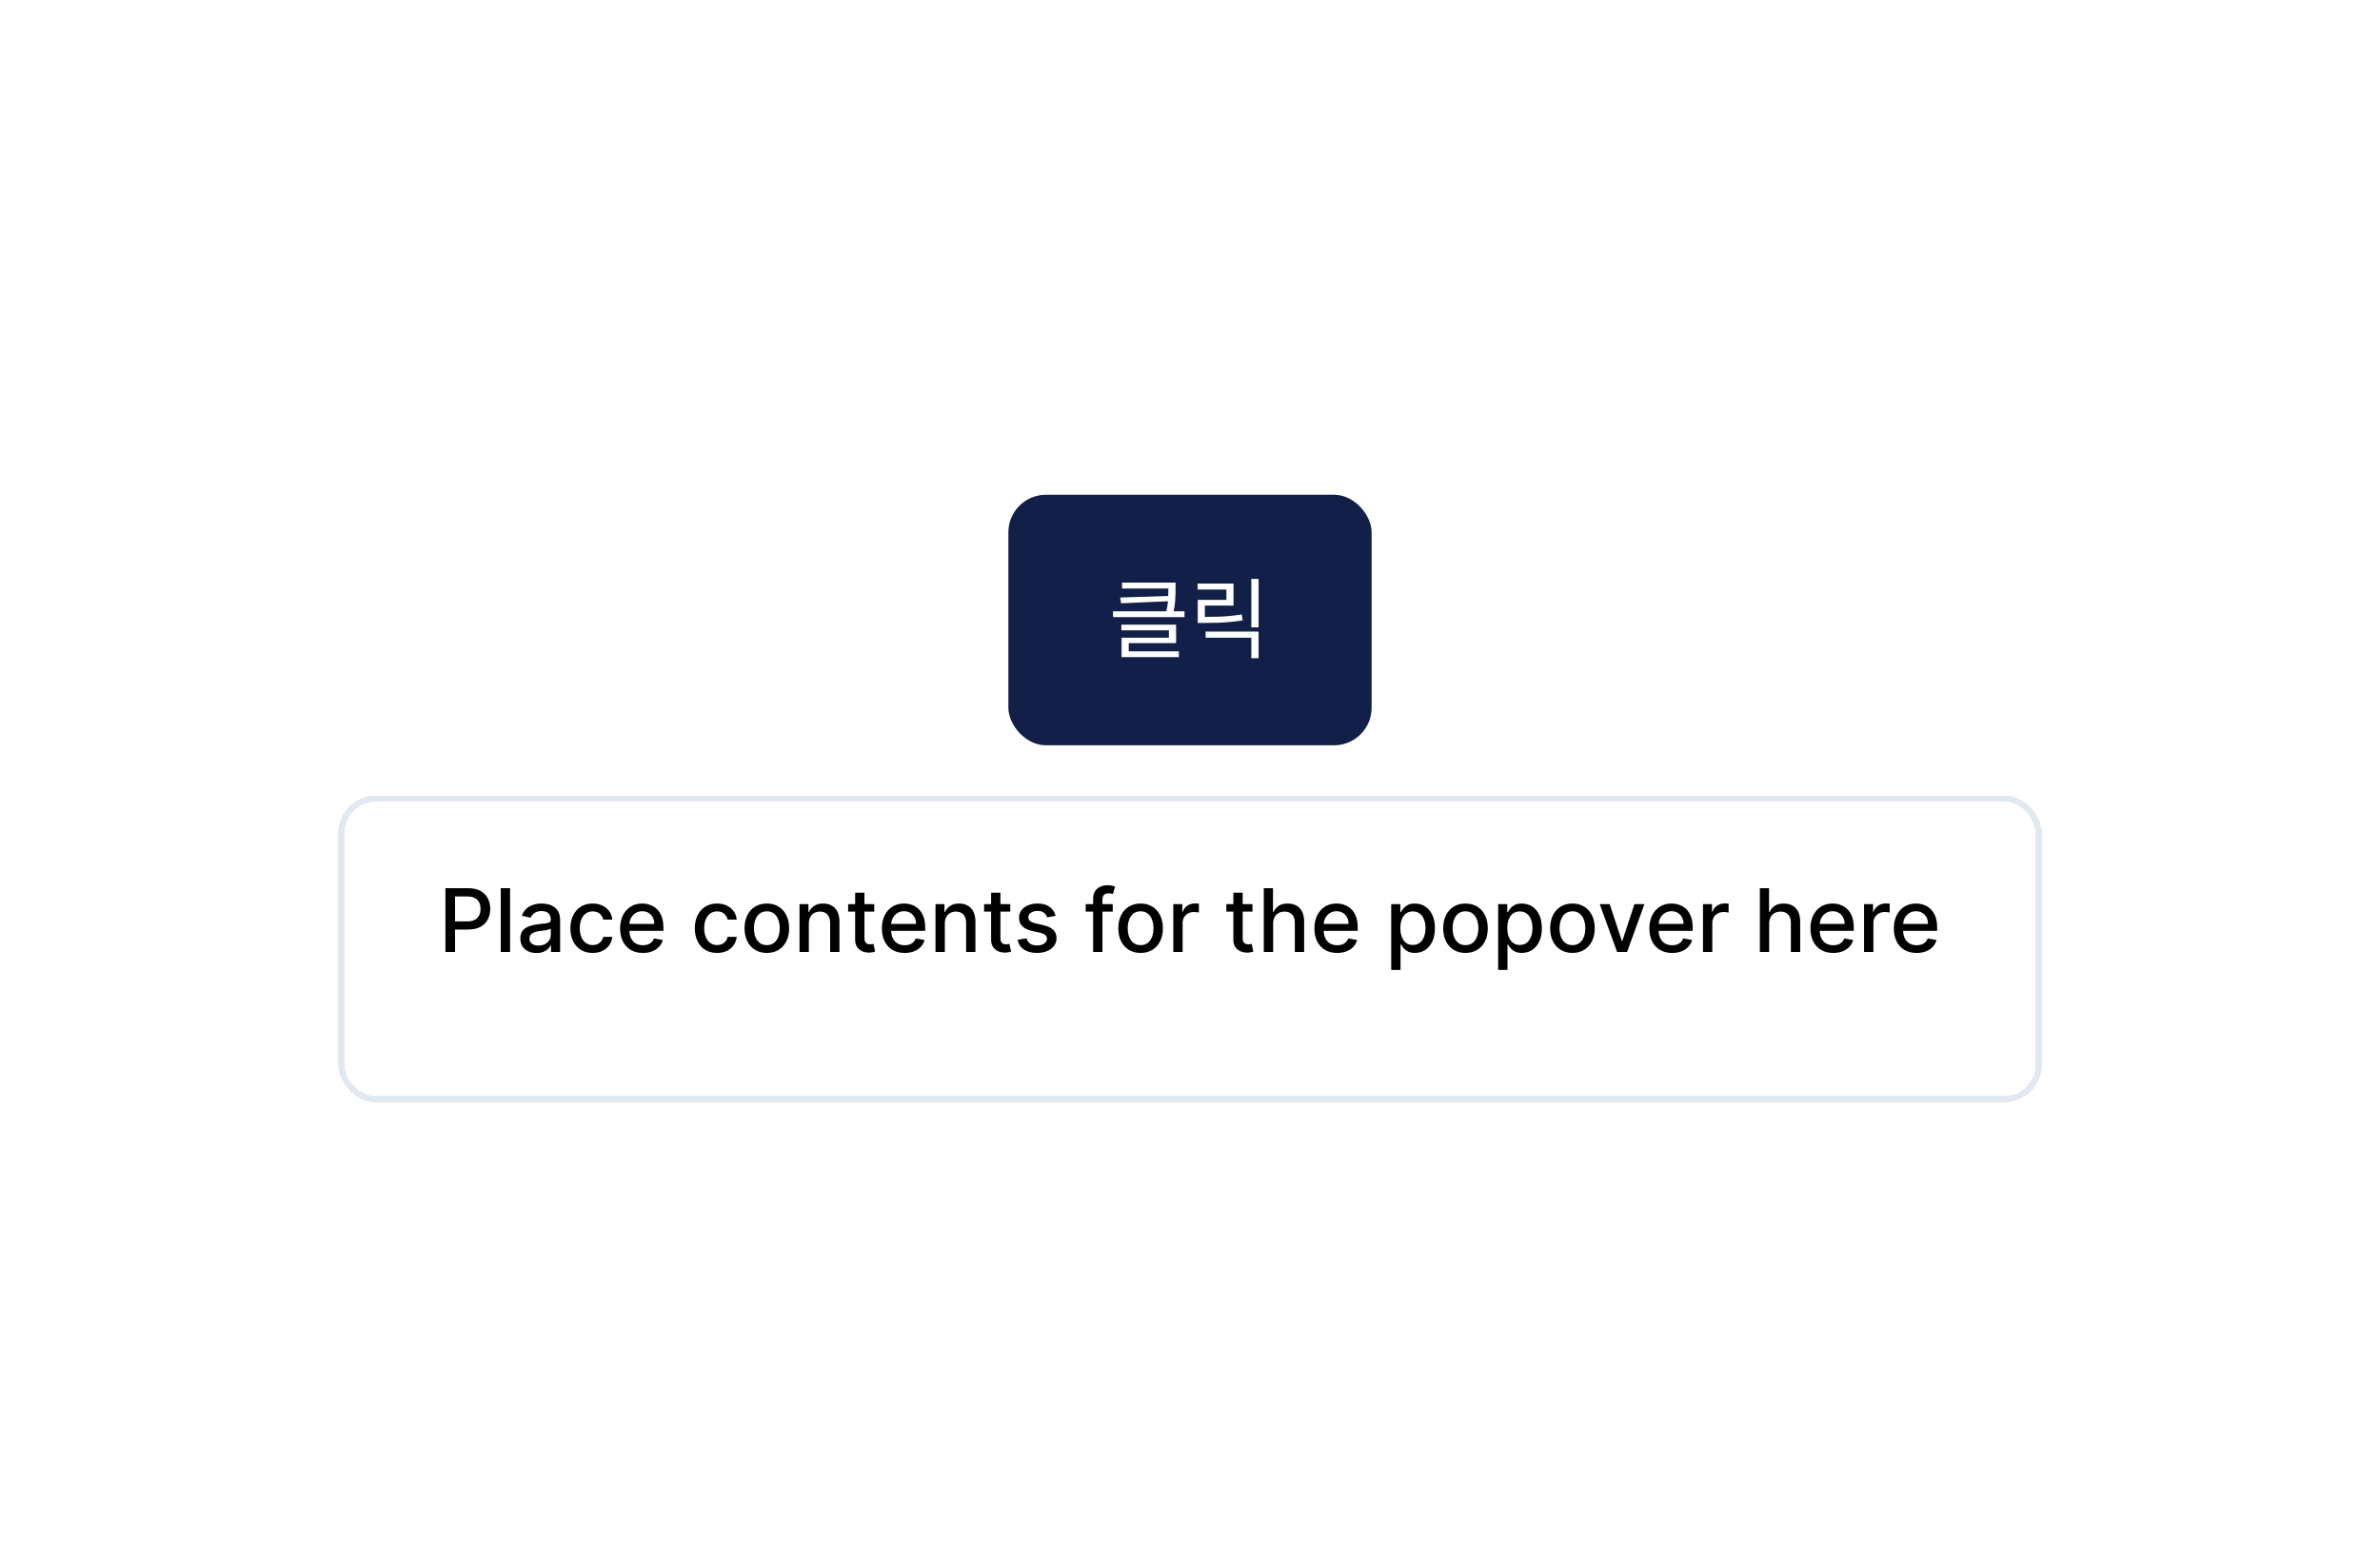 <svg width="380" height="250" viewBox="0 0 380 250" fill="none" xmlns="http://www.w3.org/2000/svg">
<rect width="380" height="250" fill="white"/>
<rect x="161" y="79" width="58" height="40" rx="6" fill="#121F48"/>
<path d="M179.156 93.024H187.304V93.962H179.156V93.024ZM186.548 93.024H187.696V93.99C187.696 94.522 187.677 95.11 187.64 95.754C187.612 96.389 187.505 97.126 187.318 97.966L186.184 97.84C186.371 97.019 186.478 96.305 186.506 95.698C186.534 95.082 186.548 94.513 186.548 93.99V93.024ZM186.884 95.152V95.978L179.002 96.328L178.848 95.404L186.884 95.152ZM177.714 97.602H189.124V98.54H177.714V97.602ZM179.044 99.73H187.78V102.684H180.22V104.392H179.072V101.816H186.632V100.64H179.044V99.73ZM179.072 104H188.228V104.924H179.072V104ZM199.791 92.436H200.953V100.164H199.791V92.436ZM192.497 100.85H200.953V105.092H199.791V101.816H192.497V100.85ZM191.237 98.498H192.259C193.024 98.498 193.734 98.489 194.387 98.47C195.05 98.451 195.694 98.414 196.319 98.358C196.944 98.293 197.593 98.209 198.265 98.106L198.405 99.058C197.705 99.17 197.033 99.254 196.389 99.31C195.754 99.366 195.101 99.408 194.429 99.436C193.766 99.455 193.043 99.464 192.259 99.464H191.237V98.498ZM191.209 93.178H196.949V96.692H192.371V98.974H191.237V95.782H195.815V94.13H191.209V93.178Z" fill="white"/>
<g filter="url(#filter0_d_535_4286)">
<rect x="54" y="123" width="272" height="49" rx="6" fill="white" shape-rendering="crispEdges"/>
<rect x="54.5" y="123.5" width="271" height="48" rx="5.5" stroke="#E2E8F0" shape-rendering="crispEdges"/>
</g>
<path d="M71.119 152V141.818H74.748C75.54 141.818 76.196 141.962 76.717 142.251C77.237 142.539 77.626 142.933 77.885 143.434C78.144 143.931 78.273 144.491 78.273 145.114C78.273 145.741 78.142 146.304 77.88 146.805C77.621 147.302 77.23 147.696 76.707 147.988C76.186 148.276 75.532 148.42 74.743 148.42H72.247V147.118H74.604C75.104 147.118 75.51 147.032 75.822 146.859C76.133 146.684 76.362 146.445 76.508 146.143C76.654 145.842 76.727 145.499 76.727 145.114C76.727 144.73 76.654 144.388 76.508 144.09C76.362 143.792 76.132 143.558 75.817 143.389C75.505 143.22 75.094 143.136 74.584 143.136H72.655V152H71.119ZM81.441 141.818V152H79.954V141.818H81.441ZM85.663 152.169C85.179 152.169 84.742 152.08 84.35 151.901C83.959 151.718 83.65 151.455 83.421 151.11C83.195 150.765 83.083 150.343 83.083 149.842C83.083 149.411 83.166 149.057 83.331 148.778C83.497 148.5 83.721 148.28 84.002 148.117C84.284 147.955 84.599 147.832 84.947 147.749C85.295 147.666 85.65 147.603 86.011 147.56C86.468 147.507 86.84 147.464 87.125 147.431C87.41 147.395 87.617 147.337 87.746 147.257C87.875 147.178 87.94 147.048 87.94 146.869V146.835C87.94 146.4 87.817 146.064 87.572 145.825C87.33 145.587 86.969 145.467 86.488 145.467C85.988 145.467 85.593 145.578 85.305 145.8C85.02 146.019 84.823 146.263 84.713 146.531L83.316 146.213C83.482 145.749 83.724 145.375 84.042 145.089C84.364 144.801 84.733 144.592 85.151 144.463C85.569 144.33 86.008 144.264 86.468 144.264C86.773 144.264 87.097 144.301 87.438 144.374C87.783 144.443 88.104 144.572 88.402 144.761C88.704 144.95 88.951 145.22 89.143 145.572C89.335 145.92 89.431 146.372 89.431 146.929V152H87.98V150.956H87.92C87.824 151.148 87.68 151.337 87.488 151.523C87.295 151.708 87.048 151.862 86.747 151.985C86.445 152.108 86.084 152.169 85.663 152.169ZM85.986 150.976C86.397 150.976 86.749 150.895 87.04 150.732C87.335 150.57 87.559 150.358 87.711 150.096C87.867 149.831 87.945 149.547 87.945 149.246V148.261C87.892 148.314 87.789 148.364 87.637 148.411C87.488 148.454 87.317 148.492 87.125 148.525C86.932 148.555 86.745 148.583 86.563 148.609C86.381 148.633 86.228 148.652 86.106 148.669C85.817 148.705 85.554 148.767 85.315 148.853C85.08 148.939 84.891 149.063 84.748 149.226C84.609 149.385 84.539 149.597 84.539 149.862C84.539 150.23 84.675 150.509 84.947 150.697C85.219 150.883 85.565 150.976 85.986 150.976ZM94.628 152.154C93.889 152.154 93.252 151.987 92.719 151.652C92.189 151.314 91.781 150.848 91.496 150.255C91.211 149.662 91.068 148.982 91.068 148.217C91.068 147.441 91.214 146.757 91.506 146.163C91.797 145.567 92.209 145.101 92.739 144.766C93.269 144.432 93.894 144.264 94.613 144.264C95.193 144.264 95.71 144.372 96.164 144.587C96.618 144.799 96.985 145.098 97.263 145.482C97.545 145.867 97.712 146.316 97.765 146.83H96.318C96.239 146.472 96.056 146.163 95.772 145.905C95.49 145.646 95.112 145.517 94.638 145.517C94.224 145.517 93.861 145.626 93.549 145.845C93.241 146.061 93.001 146.369 92.828 146.77C92.656 147.168 92.57 147.638 92.57 148.182C92.57 148.739 92.654 149.219 92.823 149.624C92.992 150.028 93.231 150.341 93.539 150.563C93.851 150.785 94.217 150.896 94.638 150.896C94.92 150.896 95.175 150.845 95.404 150.742C95.636 150.636 95.829 150.485 95.985 150.29C96.144 150.094 96.255 149.859 96.318 149.584H97.765C97.712 150.078 97.551 150.518 97.283 150.906C97.014 151.294 96.655 151.599 96.204 151.821C95.757 152.043 95.231 152.154 94.628 152.154ZM102.646 152.154C101.894 152.154 101.246 151.993 100.702 151.672C100.162 151.347 99.744 150.891 99.449 150.305C99.158 149.715 99.012 149.024 99.012 148.232C99.012 147.449 99.158 146.76 99.449 146.163C99.744 145.567 100.155 145.101 100.682 144.766C101.212 144.432 101.832 144.264 102.542 144.264C102.972 144.264 103.39 144.335 103.794 144.478C104.199 144.621 104.562 144.844 104.883 145.149C105.205 145.454 105.458 145.85 105.644 146.337C105.829 146.821 105.922 147.41 105.922 148.102V148.629H99.852V147.516H104.466C104.466 147.125 104.386 146.778 104.227 146.477C104.068 146.172 103.844 145.931 103.556 145.756C103.271 145.58 102.936 145.492 102.551 145.492C102.134 145.492 101.769 145.595 101.458 145.8C101.15 146.003 100.911 146.268 100.742 146.596C100.576 146.921 100.493 147.274 100.493 147.655V148.525C100.493 149.035 100.583 149.469 100.762 149.827C100.944 150.185 101.198 150.459 101.522 150.648C101.847 150.833 102.227 150.926 102.661 150.926C102.943 150.926 103.199 150.886 103.431 150.807C103.663 150.724 103.864 150.601 104.033 150.439C104.202 150.277 104.331 150.076 104.421 149.837L105.828 150.091C105.715 150.505 105.513 150.868 105.221 151.18C104.933 151.488 104.57 151.728 104.132 151.901C103.698 152.07 103.203 152.154 102.646 152.154ZM114.493 152.154C113.754 152.154 113.118 151.987 112.584 151.652C112.054 151.314 111.646 150.848 111.361 150.255C111.076 149.662 110.934 148.982 110.934 148.217C110.934 147.441 111.079 146.757 111.371 146.163C111.663 145.567 112.074 145.101 112.604 144.766C113.134 144.432 113.759 144.264 114.478 144.264C115.058 144.264 115.575 144.372 116.029 144.587C116.484 144.799 116.85 145.098 117.128 145.482C117.41 145.867 117.577 146.316 117.63 146.83H116.184C116.104 146.472 115.922 146.163 115.637 145.905C115.355 145.646 114.977 145.517 114.503 145.517C114.089 145.517 113.726 145.626 113.414 145.845C113.106 146.061 112.866 146.369 112.694 146.77C112.521 147.168 112.435 147.638 112.435 148.182C112.435 148.739 112.52 149.219 112.689 149.624C112.858 150.028 113.096 150.341 113.404 150.563C113.716 150.785 114.082 150.896 114.503 150.896C114.785 150.896 115.04 150.845 115.269 150.742C115.501 150.636 115.695 150.485 115.85 150.29C116.01 150.094 116.121 149.859 116.184 149.584H117.63C117.577 150.078 117.417 150.518 117.148 150.906C116.88 151.294 116.52 151.599 116.069 151.821C115.622 152.043 115.096 152.154 114.493 152.154ZM122.437 152.154C121.721 152.154 121.096 151.99 120.562 151.662C120.029 151.334 119.614 150.875 119.319 150.285C119.024 149.695 118.877 149.005 118.877 148.217C118.877 147.424 119.024 146.732 119.319 146.138C119.614 145.545 120.029 145.085 120.562 144.756C121.096 144.428 121.721 144.264 122.437 144.264C123.153 144.264 123.777 144.428 124.311 144.756C124.845 145.085 125.259 145.545 125.554 146.138C125.849 146.732 125.996 147.424 125.996 148.217C125.996 149.005 125.849 149.695 125.554 150.285C125.259 150.875 124.845 151.334 124.311 151.662C123.777 151.99 123.153 152.154 122.437 152.154ZM122.442 150.906C122.906 150.906 123.29 150.784 123.595 150.538C123.9 150.293 124.125 149.967 124.271 149.559C124.42 149.151 124.495 148.702 124.495 148.212C124.495 147.724 124.42 147.277 124.271 146.869C124.125 146.458 123.9 146.129 123.595 145.88C123.29 145.631 122.906 145.507 122.442 145.507C121.974 145.507 121.586 145.631 121.278 145.88C120.973 146.129 120.746 146.458 120.597 146.869C120.451 147.277 120.378 147.724 120.378 148.212C120.378 148.702 120.451 149.151 120.597 149.559C120.746 149.967 120.973 150.293 121.278 150.538C121.586 150.784 121.974 150.906 122.442 150.906ZM129.142 147.466V152H127.656V144.364H129.082V145.607H129.177C129.353 145.202 129.628 144.877 130.002 144.632C130.38 144.387 130.856 144.264 131.429 144.264C131.949 144.264 132.405 144.374 132.796 144.592C133.187 144.808 133.491 145.129 133.706 145.557C133.921 145.984 134.029 146.513 134.029 147.143V152H132.543V147.322C132.543 146.768 132.398 146.336 132.11 146.024C131.822 145.709 131.426 145.552 130.922 145.552C130.577 145.552 130.271 145.626 130.002 145.776C129.737 145.925 129.527 146.143 129.371 146.432C129.218 146.717 129.142 147.062 129.142 147.466ZM139.587 144.364V145.557H135.416V144.364H139.587ZM136.535 142.534H138.021V149.758C138.021 150.046 138.064 150.263 138.151 150.409C138.237 150.552 138.348 150.649 138.484 150.702C138.623 150.752 138.774 150.777 138.936 150.777C139.055 150.777 139.16 150.769 139.249 150.752C139.339 150.736 139.408 150.722 139.458 150.712L139.727 151.94C139.64 151.973 139.518 152.007 139.359 152.04C139.2 152.076 139.001 152.096 138.762 152.099C138.371 152.106 138.006 152.036 137.668 151.891C137.33 151.745 137.057 151.519 136.848 151.214C136.639 150.91 136.535 150.527 136.535 150.066V142.534ZM144.441 152.154C143.689 152.154 143.041 151.993 142.497 151.672C141.957 151.347 141.539 150.891 141.244 150.305C140.952 149.715 140.807 149.024 140.807 148.232C140.807 147.449 140.952 146.76 141.244 146.163C141.539 145.567 141.95 145.101 142.477 144.766C143.007 144.432 143.627 144.264 144.336 144.264C144.767 144.264 145.185 144.335 145.589 144.478C145.994 144.621 146.357 144.844 146.678 145.149C147 145.454 147.253 145.85 147.439 146.337C147.624 146.821 147.717 147.41 147.717 148.102V148.629H141.647V147.516H146.26C146.26 147.125 146.181 146.778 146.022 146.477C145.863 146.172 145.639 145.931 145.351 145.756C145.066 145.58 144.731 145.492 144.346 145.492C143.929 145.492 143.564 145.595 143.253 145.8C142.944 146.003 142.706 146.268 142.537 146.596C142.371 146.921 142.288 147.274 142.288 147.655V148.525C142.288 149.035 142.378 149.469 142.557 149.827C142.739 150.185 142.992 150.459 143.317 150.648C143.642 150.833 144.022 150.926 144.456 150.926C144.738 150.926 144.994 150.886 145.226 150.807C145.458 150.724 145.659 150.601 145.828 150.439C145.997 150.277 146.126 150.076 146.216 149.837L147.623 150.091C147.51 150.505 147.308 150.868 147.016 151.18C146.728 151.488 146.365 151.728 145.927 151.901C145.493 152.07 144.998 152.154 144.441 152.154ZM150.853 147.466V152H149.366V144.364H150.793V145.607H150.888C151.063 145.202 151.339 144.877 151.713 144.632C152.091 144.387 152.567 144.264 153.14 144.264C153.66 144.264 154.116 144.374 154.507 144.592C154.898 144.808 155.201 145.129 155.417 145.557C155.632 145.984 155.74 146.513 155.74 147.143V152H154.254V147.322C154.254 146.768 154.109 146.336 153.821 146.024C153.533 145.709 153.137 145.552 152.633 145.552C152.288 145.552 151.982 145.626 151.713 145.776C151.448 145.925 151.237 146.143 151.082 146.432C150.929 146.717 150.853 147.062 150.853 147.466ZM161.298 144.364V145.557H157.127V144.364H161.298ZM158.246 142.534H159.732V149.758C159.732 150.046 159.775 150.263 159.862 150.409C159.948 150.552 160.059 150.649 160.195 150.702C160.334 150.752 160.485 150.777 160.647 150.777C160.766 150.777 160.871 150.769 160.96 150.752C161.05 150.736 161.119 150.722 161.169 150.712L161.438 151.94C161.351 151.973 161.229 152.007 161.07 152.04C160.911 152.076 160.712 152.096 160.473 152.099C160.082 152.106 159.717 152.036 159.379 151.891C159.041 151.745 158.768 151.519 158.559 151.214C158.35 150.91 158.246 150.527 158.246 150.066V142.534ZM168.542 146.228L167.195 146.467C167.138 146.294 167.049 146.13 166.926 145.974C166.807 145.819 166.644 145.691 166.439 145.592C166.233 145.492 165.977 145.442 165.668 145.442C165.247 145.442 164.896 145.537 164.614 145.726C164.333 145.911 164.192 146.152 164.192 146.447C164.192 146.702 164.286 146.907 164.475 147.063C164.664 147.219 164.969 147.347 165.39 147.446L166.603 147.724C167.306 147.887 167.829 148.137 168.174 148.475C168.519 148.813 168.691 149.252 168.691 149.793C168.691 150.25 168.558 150.658 168.293 151.016C168.031 151.37 167.665 151.649 167.195 151.851C166.727 152.053 166.185 152.154 165.569 152.154C164.714 152.154 164.016 151.972 163.476 151.607C162.936 151.239 162.604 150.717 162.482 150.041L163.918 149.822C164.008 150.197 164.192 150.48 164.47 150.673C164.749 150.862 165.112 150.956 165.559 150.956C166.046 150.956 166.436 150.855 166.727 150.653C167.019 150.447 167.165 150.197 167.165 149.902C167.165 149.663 167.075 149.463 166.896 149.3C166.721 149.138 166.451 149.015 166.086 148.933L164.793 148.649C164.081 148.487 163.554 148.228 163.212 147.874C162.874 147.519 162.705 147.07 162.705 146.526C162.705 146.076 162.831 145.681 163.083 145.343C163.335 145.005 163.683 144.741 164.127 144.553C164.571 144.36 165.08 144.264 165.653 144.264C166.479 144.264 167.128 144.443 167.602 144.801C168.076 145.156 168.389 145.631 168.542 146.228ZM177.665 144.364V145.557H173.349V144.364H177.665ZM174.533 152V143.479C174.533 143.001 174.637 142.605 174.846 142.29C175.055 141.972 175.331 141.735 175.676 141.58C176.021 141.42 176.395 141.341 176.8 141.341C177.098 141.341 177.353 141.366 177.565 141.415C177.777 141.462 177.935 141.505 178.038 141.545L177.69 142.748C177.62 142.728 177.531 142.705 177.421 142.678C177.312 142.648 177.179 142.634 177.023 142.634C176.662 142.634 176.404 142.723 176.248 142.902C176.095 143.081 176.019 143.339 176.019 143.678V152H174.533ZM182.114 152.154C181.398 152.154 180.774 151.99 180.24 151.662C179.706 151.334 179.292 150.875 178.997 150.285C178.702 149.695 178.555 149.005 178.555 148.217C178.555 147.424 178.702 146.732 178.997 146.138C179.292 145.545 179.706 145.085 180.24 144.756C180.774 144.428 181.398 144.264 182.114 144.264C182.83 144.264 183.455 144.428 183.989 144.756C184.522 145.085 184.937 145.545 185.232 146.138C185.527 146.732 185.674 147.424 185.674 148.217C185.674 149.005 185.527 149.695 185.232 150.285C184.937 150.875 184.522 151.334 183.989 151.662C183.455 151.99 182.83 152.154 182.114 152.154ZM182.119 150.906C182.583 150.906 182.968 150.784 183.273 150.538C183.578 150.293 183.803 149.967 183.949 149.559C184.098 149.151 184.173 148.702 184.173 148.212C184.173 147.724 184.098 147.277 183.949 146.869C183.803 146.458 183.578 146.129 183.273 145.88C182.968 145.631 182.583 145.507 182.119 145.507C181.652 145.507 181.264 145.631 180.956 145.88C180.651 146.129 180.424 146.458 180.275 146.869C180.129 147.277 180.056 147.724 180.056 148.212C180.056 148.702 180.129 149.151 180.275 149.559C180.424 149.967 180.651 150.293 180.956 150.538C181.264 150.784 181.652 150.906 182.119 150.906ZM187.333 152V144.364H188.77V145.577H188.85C188.989 145.166 189.234 144.843 189.585 144.607C189.94 144.369 190.341 144.249 190.789 144.249C190.881 144.249 190.991 144.253 191.117 144.259C191.246 144.266 191.347 144.274 191.42 144.284V145.706C191.36 145.689 191.254 145.671 191.102 145.651C190.949 145.628 190.797 145.616 190.644 145.616C190.293 145.616 189.98 145.691 189.705 145.84C189.433 145.986 189.218 146.19 189.058 146.452C188.899 146.71 188.82 147.005 188.82 147.337V152H187.333ZM199.976 144.364V145.557H195.805V144.364H199.976ZM196.923 142.534H198.41V149.758C198.41 150.046 198.453 150.263 198.539 150.409C198.625 150.552 198.736 150.649 198.872 150.702C199.012 150.752 199.162 150.777 199.325 150.777C199.444 150.777 199.548 150.769 199.638 150.752C199.727 150.736 199.797 150.722 199.847 150.712L200.115 151.94C200.029 151.973 199.906 152.007 199.747 152.04C199.588 152.076 199.389 152.096 199.151 152.099C198.76 152.106 198.395 152.036 198.057 151.891C197.719 151.745 197.445 151.519 197.237 151.214C197.028 150.91 196.923 150.527 196.923 150.066V142.534ZM203.271 147.466V152H201.784V141.818H203.251V145.607H203.346C203.525 145.196 203.798 144.869 204.166 144.627C204.534 144.385 205.014 144.264 205.608 144.264C206.131 144.264 206.589 144.372 206.98 144.587C207.374 144.803 207.679 145.124 207.895 145.552C208.113 145.976 208.223 146.506 208.223 147.143V152H206.736V147.322C206.736 146.762 206.592 146.327 206.304 146.019C206.015 145.708 205.614 145.552 205.1 145.552C204.749 145.552 204.434 145.626 204.156 145.776C203.881 145.925 203.664 146.143 203.505 146.432C203.349 146.717 203.271 147.062 203.271 147.466ZM213.498 152.154C212.745 152.154 212.097 151.993 211.554 151.672C211.013 151.347 210.596 150.891 210.301 150.305C210.009 149.715 209.863 149.024 209.863 148.232C209.863 147.449 210.009 146.76 210.301 146.163C210.596 145.567 211.007 145.101 211.534 144.766C212.064 144.432 212.684 144.264 213.393 144.264C213.824 144.264 214.242 144.335 214.646 144.478C215.05 144.621 215.413 144.844 215.735 145.149C216.056 145.454 216.31 145.85 216.495 146.337C216.681 146.821 216.774 147.41 216.774 148.102V148.629H210.703V147.516H215.317C215.317 147.125 215.238 146.778 215.078 146.477C214.919 146.172 214.696 145.931 214.407 145.756C214.122 145.58 213.788 145.492 213.403 145.492C212.985 145.492 212.621 145.595 212.309 145.8C212.001 146.003 211.762 146.268 211.593 146.596C211.428 146.921 211.345 147.274 211.345 147.655V148.525C211.345 149.035 211.434 149.469 211.613 149.827C211.796 150.185 212.049 150.459 212.374 150.648C212.699 150.833 213.078 150.926 213.512 150.926C213.794 150.926 214.051 150.886 214.283 150.807C214.515 150.724 214.716 150.601 214.885 150.439C215.054 150.277 215.183 150.076 215.272 149.837L216.679 150.091C216.567 150.505 216.364 150.868 216.073 151.18C215.784 151.488 215.422 151.728 214.984 151.901C214.55 152.07 214.054 152.154 213.498 152.154ZM222.128 154.864V144.364H223.58V145.602H223.704C223.79 145.442 223.915 145.259 224.077 145.05C224.239 144.841 224.465 144.659 224.753 144.503C225.042 144.344 225.423 144.264 225.897 144.264C226.513 144.264 227.063 144.42 227.547 144.732C228.031 145.043 228.411 145.492 228.686 146.079C228.964 146.665 229.103 147.371 229.103 148.197C229.103 149.022 228.966 149.73 228.691 150.32C228.416 150.906 228.038 151.359 227.557 151.677C227.077 151.992 226.528 152.149 225.912 152.149C225.448 152.149 225.068 152.071 224.773 151.915C224.481 151.76 224.253 151.577 224.087 151.369C223.921 151.16 223.794 150.974 223.704 150.812H223.615V154.864H222.128ZM223.585 148.182C223.585 148.719 223.663 149.189 223.819 149.594C223.974 149.998 224.2 150.315 224.495 150.543C224.79 150.769 225.151 150.881 225.578 150.881C226.023 150.881 226.394 150.764 226.692 150.528C226.99 150.29 227.216 149.967 227.368 149.559C227.524 149.151 227.602 148.692 227.602 148.182C227.602 147.678 227.526 147.226 227.373 146.825C227.224 146.424 226.999 146.107 226.697 145.875C226.399 145.643 226.026 145.527 225.578 145.527C225.148 145.527 224.783 145.638 224.485 145.86C224.19 146.082 223.966 146.392 223.814 146.79C223.661 147.187 223.585 147.652 223.585 148.182ZM233.985 152.154C233.27 152.154 232.645 151.99 232.111 151.662C231.578 151.334 231.163 150.875 230.868 150.285C230.573 149.695 230.426 149.005 230.426 148.217C230.426 147.424 230.573 146.732 230.868 146.138C231.163 145.545 231.578 145.085 232.111 144.756C232.645 144.428 233.27 144.264 233.985 144.264C234.701 144.264 235.326 144.428 235.86 144.756C236.393 145.085 236.808 145.545 237.103 146.138C237.398 146.732 237.545 147.424 237.545 148.217C237.545 149.005 237.398 149.695 237.103 150.285C236.808 150.875 236.393 151.334 235.86 151.662C235.326 151.99 234.701 152.154 233.985 152.154ZM233.99 150.906C234.454 150.906 234.839 150.784 235.144 150.538C235.449 150.293 235.674 149.967 235.82 149.559C235.969 149.151 236.044 148.702 236.044 148.212C236.044 147.724 235.969 147.277 235.82 146.869C235.674 146.458 235.449 146.129 235.144 145.88C234.839 145.631 234.454 145.507 233.99 145.507C233.523 145.507 233.135 145.631 232.827 145.88C232.522 146.129 232.295 146.458 232.146 146.869C232 147.277 231.927 147.724 231.927 148.212C231.927 148.702 232 149.151 232.146 149.559C232.295 149.967 232.522 150.293 232.827 150.538C233.135 150.784 233.523 150.906 233.99 150.906ZM239.204 154.864V144.364H240.656V145.602H240.78C240.867 145.442 240.991 145.259 241.153 145.05C241.316 144.841 241.541 144.659 241.829 144.503C242.118 144.344 242.499 144.264 242.973 144.264C243.589 144.264 244.14 144.42 244.623 144.732C245.107 145.043 245.487 145.492 245.762 146.079C246.04 146.665 246.18 147.371 246.18 148.197C246.18 149.022 246.042 149.73 245.767 150.32C245.492 150.906 245.114 151.359 244.633 151.677C244.153 151.992 243.604 152.149 242.988 152.149C242.524 152.149 242.144 152.071 241.849 151.915C241.558 151.76 241.329 151.577 241.163 151.369C240.997 151.16 240.87 150.974 240.78 150.812H240.691V154.864H239.204ZM240.661 148.182C240.661 148.719 240.739 149.189 240.895 149.594C241.05 149.998 241.276 150.315 241.571 150.543C241.866 150.769 242.227 150.881 242.655 150.881C243.099 150.881 243.47 150.764 243.768 150.528C244.067 150.29 244.292 149.967 244.444 149.559C244.6 149.151 244.678 148.692 244.678 148.182C244.678 147.678 244.602 147.226 244.449 146.825C244.3 146.424 244.075 146.107 243.773 145.875C243.475 145.643 243.102 145.527 242.655 145.527C242.224 145.527 241.859 145.638 241.561 145.86C241.266 146.082 241.042 146.392 240.89 146.79C240.737 147.187 240.661 147.652 240.661 148.182ZM251.062 152.154C250.346 152.154 249.721 151.99 249.187 151.662C248.654 151.334 248.239 150.875 247.944 150.285C247.649 149.695 247.502 149.005 247.502 148.217C247.502 147.424 247.649 146.732 247.944 146.138C248.239 145.545 248.654 145.085 249.187 144.756C249.721 144.428 250.346 144.264 251.062 144.264C251.778 144.264 252.402 144.428 252.936 144.756C253.47 145.085 253.884 145.545 254.179 146.138C254.474 146.732 254.621 147.424 254.621 148.217C254.621 149.005 254.474 149.695 254.179 150.285C253.884 150.875 253.47 151.334 252.936 151.662C252.402 151.99 251.778 152.154 251.062 152.154ZM251.067 150.906C251.531 150.906 251.915 150.784 252.22 150.538C252.525 150.293 252.75 149.967 252.896 149.559C253.045 149.151 253.12 148.702 253.12 148.212C253.12 147.724 253.045 147.277 252.896 146.869C252.75 146.458 252.525 146.129 252.22 145.88C251.915 145.631 251.531 145.507 251.067 145.507C250.599 145.507 250.211 145.631 249.903 145.88C249.598 146.129 249.371 146.458 249.222 146.869C249.076 147.277 249.003 147.724 249.003 148.212C249.003 148.702 249.076 149.151 249.222 149.559C249.371 149.967 249.598 150.293 249.903 150.538C250.211 150.784 250.599 150.906 251.067 150.906ZM262.553 144.364L259.784 152H258.193L255.419 144.364H257.015L258.949 150.24H259.029L260.958 144.364H262.553ZM266.982 152.154C266.23 152.154 265.582 151.993 265.038 151.672C264.498 151.347 264.08 150.891 263.785 150.305C263.493 149.715 263.348 149.024 263.348 148.232C263.348 147.449 263.493 146.76 263.785 146.163C264.08 145.567 264.491 145.101 265.018 144.766C265.548 144.432 266.168 144.264 266.877 144.264C267.308 144.264 267.726 144.335 268.13 144.478C268.535 144.621 268.898 144.844 269.219 145.149C269.541 145.454 269.794 145.85 269.98 146.337C270.165 146.821 270.258 147.41 270.258 148.102V148.629H264.188V147.516H268.801C268.801 147.125 268.722 146.778 268.563 146.477C268.404 146.172 268.18 145.931 267.892 145.756C267.607 145.58 267.272 145.492 266.887 145.492C266.47 145.492 266.105 145.595 265.794 145.8C265.485 146.003 265.247 146.268 265.078 146.596C264.912 146.921 264.829 147.274 264.829 147.655V148.525C264.829 149.035 264.919 149.469 265.098 149.827C265.28 150.185 265.533 150.459 265.858 150.648C266.183 150.833 266.563 150.926 266.997 150.926C267.279 150.926 267.535 150.886 267.767 150.807C267.999 150.724 268.2 150.601 268.369 150.439C268.538 150.277 268.667 150.076 268.757 149.837L270.164 150.091C270.051 150.505 269.849 150.868 269.557 151.18C269.269 151.488 268.906 151.728 268.468 151.901C268.034 152.07 267.539 152.154 266.982 152.154ZM271.907 152V144.364H273.344V145.577H273.424C273.563 145.166 273.808 144.843 274.16 144.607C274.514 144.369 274.915 144.249 275.363 144.249C275.456 144.249 275.565 144.253 275.691 144.259C275.82 144.266 275.921 144.274 275.994 144.284V145.706C275.934 145.689 275.828 145.671 275.676 145.651C275.523 145.628 275.371 145.616 275.219 145.616C274.867 145.616 274.554 145.691 274.279 145.84C274.007 145.986 273.792 146.19 273.633 146.452C273.474 146.71 273.394 147.005 273.394 147.337V152H271.907ZM282.472 147.466V152H280.986V141.818H282.452V145.607H282.547C282.726 145.196 282.999 144.869 283.367 144.627C283.735 144.385 284.215 144.264 284.809 144.264C285.332 144.264 285.79 144.372 286.181 144.587C286.575 144.803 286.88 145.124 287.096 145.552C287.314 145.976 287.424 146.506 287.424 147.143V152H285.937V147.322C285.937 146.762 285.793 146.327 285.505 146.019C285.216 145.708 284.815 145.552 284.302 145.552C283.95 145.552 283.635 145.626 283.357 145.776C283.082 145.925 282.865 146.143 282.706 146.432C282.55 146.717 282.472 147.062 282.472 147.466ZM292.699 152.154C291.946 152.154 291.298 151.993 290.755 151.672C290.215 151.347 289.797 150.891 289.502 150.305C289.21 149.715 289.064 149.024 289.064 148.232C289.064 147.449 289.21 146.76 289.502 146.163C289.797 145.567 290.208 145.101 290.735 144.766C291.265 144.432 291.885 144.264 292.594 144.264C293.025 144.264 293.443 144.335 293.847 144.478C294.251 144.621 294.614 144.844 294.936 145.149C295.257 145.454 295.511 145.85 295.697 146.337C295.882 146.821 295.975 147.41 295.975 148.102V148.629H289.905V147.516H294.518C294.518 147.125 294.439 146.778 294.28 146.477C294.121 146.172 293.897 145.931 293.608 145.756C293.323 145.58 292.989 145.492 292.604 145.492C292.187 145.492 291.822 145.595 291.51 145.8C291.202 146.003 290.964 146.268 290.795 146.596C290.629 146.921 290.546 147.274 290.546 147.655V148.525C290.546 149.035 290.635 149.469 290.814 149.827C290.997 150.185 291.25 150.459 291.575 150.648C291.9 150.833 292.279 150.926 292.714 150.926C292.995 150.926 293.252 150.886 293.484 150.807C293.716 150.724 293.917 150.601 294.086 150.439C294.255 150.277 294.384 150.076 294.474 149.837L295.881 150.091C295.768 150.505 295.566 150.868 295.274 151.18C294.986 151.488 294.623 151.728 294.185 151.901C293.751 152.07 293.256 152.154 292.699 152.154ZM297.624 152V144.364H299.061V145.577H299.141C299.28 145.166 299.525 144.843 299.876 144.607C300.231 144.369 300.632 144.249 301.08 144.249C301.172 144.249 301.282 144.253 301.408 144.259C301.537 144.266 301.638 144.274 301.711 144.284V145.706C301.651 145.689 301.545 145.671 301.393 145.651C301.24 145.628 301.088 145.616 300.935 145.616C300.584 145.616 300.271 145.691 299.996 145.84C299.724 145.986 299.509 146.19 299.349 146.452C299.19 146.71 299.111 147.005 299.111 147.337V152H297.624ZM306.015 152.154C305.263 152.154 304.615 151.993 304.071 151.672C303.531 151.347 303.113 150.891 302.818 150.305C302.527 149.715 302.381 149.024 302.381 148.232C302.381 147.449 302.527 146.76 302.818 146.163C303.113 145.567 303.524 145.101 304.051 144.766C304.582 144.432 305.201 144.264 305.911 144.264C306.342 144.264 306.759 144.335 307.164 144.478C307.568 144.621 307.931 144.844 308.252 145.149C308.574 145.454 308.827 145.85 309.013 146.337C309.199 146.821 309.291 147.41 309.291 148.102V148.629H303.221V147.516H307.835C307.835 147.125 307.755 146.778 307.596 146.477C307.437 146.172 307.213 145.931 306.925 145.756C306.64 145.58 306.305 145.492 305.921 145.492C305.503 145.492 305.138 145.595 304.827 145.8C304.519 146.003 304.28 146.268 304.111 146.596C303.945 146.921 303.862 147.274 303.862 147.655V148.525C303.862 149.035 303.952 149.469 304.131 149.827C304.313 150.185 304.567 150.459 304.892 150.648C305.216 150.833 305.596 150.926 306.03 150.926C306.312 150.926 306.569 150.886 306.801 150.807C307.033 150.724 307.233 150.601 307.402 150.439C307.571 150.277 307.7 150.076 307.79 149.837L309.197 150.091C309.084 150.505 308.882 150.868 308.59 151.18C308.302 151.488 307.939 151.728 307.502 151.901C307.067 152.07 306.572 152.154 306.015 152.154Z" fill="black"/>
<defs>
<filter id="filter0_d_535_4286" x="48" y="121" width="284" height="61" filterUnits="userSpaceOnUse" color-interpolation-filters="sRGB">
<feFlood flood-opacity="0" result="BackgroundImageFix"/>
<feColorMatrix in="SourceAlpha" type="matrix" values="0 0 0 0 0 0 0 0 0 0 0 0 0 0 0 0 0 0 127 0" result="hardAlpha"/>
<feOffset dy="4"/>
<feGaussianBlur stdDeviation="3"/>
<feComposite in2="hardAlpha" operator="out"/>
<feColorMatrix type="matrix" values="0 0 0 0 0 0 0 0 0 0 0 0 0 0 0 0 0 0 0.09 0"/>
<feBlend mode="normal" in2="BackgroundImageFix" result="effect1_dropShadow_535_4286"/>
<feBlend mode="normal" in="SourceGraphic" in2="effect1_dropShadow_535_4286" result="shape"/>
</filter>
</defs>
</svg>
